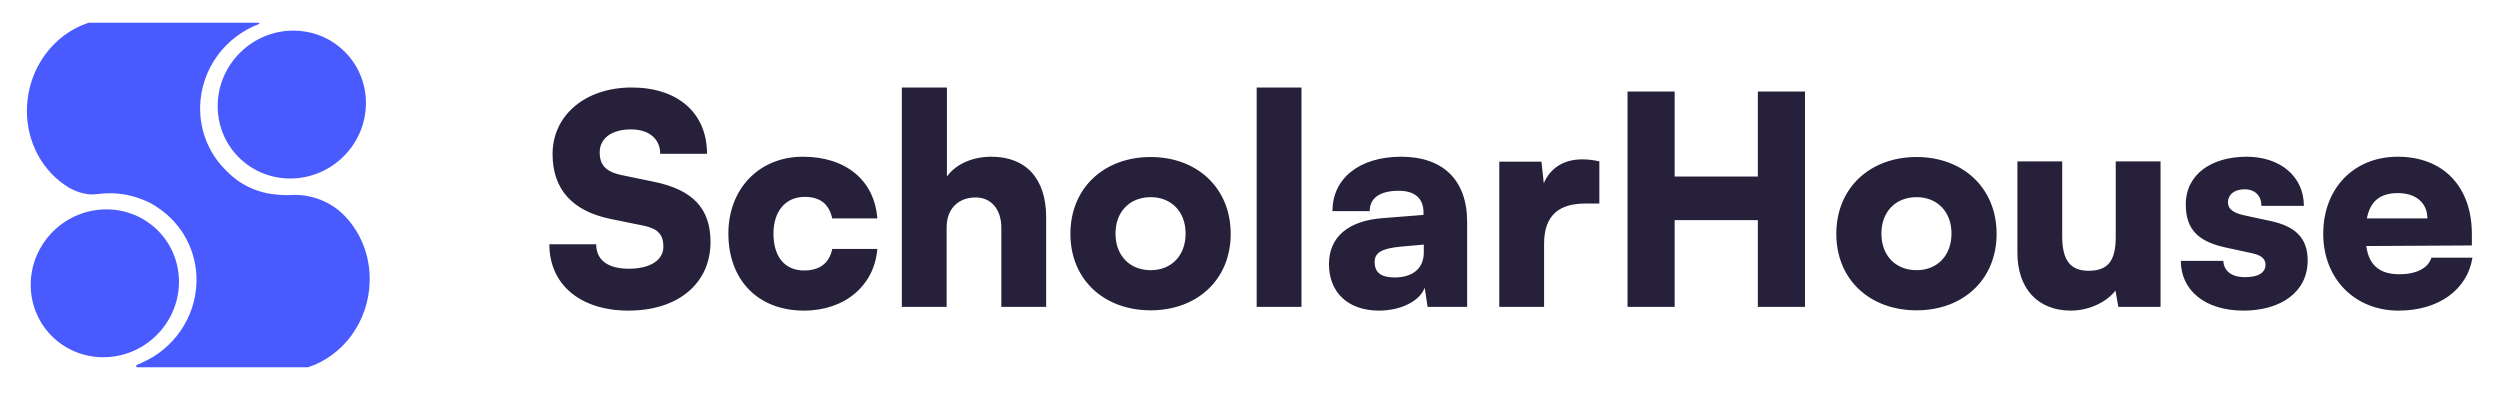 <svg width="155" height="25" viewBox="0 0 155 25" fill="none" xmlns="http://www.w3.org/2000/svg">
<path d="M21.291 9.708C23.114 7.908 23.159 5.006 21.392 3.225C19.625 1.444 16.715 1.459 14.893 3.258C13.07 5.057 13.024 7.96 14.791 9.741C16.558 11.522 19.468 11.507 21.291 9.708Z" fill="#495AFF"/>
<path d="M9.7 20.789C11.522 18.99 11.567 16.087 9.8 14.306C8.033 12.526 5.123 12.541 3.3 14.341C1.478 16.14 1.433 19.043 3.2 20.824C4.967 22.604 7.877 22.589 9.7 20.789Z" fill="#495AFF"/>
<path d="M21.311 13.325C21.311 13.325 21.3 13.313 21.294 13.308C20.5 12.521 19.416 12.091 18.285 12.083C18.227 12.083 18.17 12.084 18.111 12.088C18.006 12.095 17.9 12.098 17.794 12.098C17.592 12.098 17.393 12.087 17.196 12.066C16.026 11.984 14.933 11.49 14.129 10.677C13.042 9.673 12.375 8.224 12.409 6.614C12.459 4.259 13.988 2.251 16.093 1.474C16.084 1.439 16.056 1.409 16.01 1.409H5.497C3.331 2.109 1.721 4.235 1.669 6.749C1.626 8.848 2.678 10.675 4.27 11.63C4.296 11.645 4.325 11.662 4.356 11.678C4.611 11.816 4.884 11.919 5.164 11.988C5.45 12.058 5.75 12.074 6.044 12.033C6.291 11.999 6.543 11.981 6.798 11.981C7.507 11.981 8.182 12.117 8.799 12.36C9.155 12.489 9.493 12.663 9.801 12.885C11.272 13.866 12.223 15.551 12.183 17.467C12.136 19.717 10.737 21.65 8.777 22.496C8.686 22.541 8.594 22.584 8.5 22.622C8.496 22.624 8.492 22.625 8.489 22.628C8.413 22.66 8.432 22.772 8.515 22.772H19.093C21.259 22.072 22.868 19.946 22.921 17.432C22.954 15.809 22.332 14.347 21.311 13.326V13.325Z" fill="#495AFF"/>
<path d="M34.259 9.555C34.259 7.138 36.297 5.425 39.164 5.425C42.032 5.425 43.836 7.012 43.836 9.537H40.932C40.932 8.599 40.229 8.022 39.128 8.022C37.938 8.022 37.181 8.563 37.181 9.447C37.181 10.258 37.595 10.655 38.533 10.854L40.535 11.268C42.916 11.755 44.052 12.892 44.052 15.002C44.052 17.581 42.032 19.258 38.966 19.258C35.99 19.258 34.06 17.653 34.06 15.146H36.964C36.964 16.12 37.685 16.661 38.984 16.661C40.301 16.661 41.13 16.138 41.13 15.29C41.13 14.551 40.788 14.172 39.904 13.992L37.866 13.577C35.485 13.09 34.259 11.737 34.259 9.555ZM45.159 14.479C45.159 11.701 47.071 9.717 49.776 9.717C52.446 9.717 54.213 11.178 54.394 13.541H51.598C51.4 12.639 50.84 12.206 49.885 12.206C48.712 12.206 47.955 13.09 47.955 14.479C47.955 15.922 48.658 16.769 49.849 16.769C50.822 16.769 51.418 16.319 51.598 15.435H54.394C54.213 17.707 52.374 19.258 49.849 19.258C46.999 19.258 45.159 17.365 45.159 14.479ZM58.692 19.024H55.915V5.425H58.71V10.944C59.269 10.168 60.297 9.717 61.47 9.717C63.616 9.717 64.861 11.088 64.861 13.451V19.024H62.083V14.118C62.083 12.982 61.452 12.242 60.496 12.242C59.396 12.242 58.692 12.964 58.692 14.082V19.024ZM66.365 14.497C66.365 11.647 68.458 9.735 71.344 9.735C74.211 9.735 76.303 11.647 76.303 14.497C76.303 17.347 74.211 19.24 71.344 19.24C68.458 19.24 66.365 17.347 66.365 14.497ZM69.161 14.479C69.161 15.85 70.045 16.751 71.344 16.751C72.624 16.751 73.508 15.85 73.508 14.479C73.508 13.126 72.624 12.224 71.344 12.224C70.045 12.224 69.161 13.126 69.161 14.479ZM80.691 19.024H77.914V5.425H80.691V19.024ZM85.498 19.258C83.587 19.258 82.396 18.14 82.396 16.373C82.396 14.713 83.569 13.685 85.733 13.523L88.258 13.325V13.18C88.258 12.296 87.717 11.828 86.725 11.828C85.552 11.828 84.921 12.278 84.921 13.09H82.613C82.613 11.052 84.29 9.717 86.869 9.717C89.484 9.717 90.963 11.178 90.963 13.757V19.024H88.51L88.33 17.834C88.041 18.663 86.851 19.258 85.498 19.258ZM86.472 17.202C87.536 17.202 88.276 16.679 88.276 15.651V15.164L86.869 15.29C85.661 15.399 85.228 15.669 85.228 16.246C85.228 16.896 85.625 17.202 86.472 17.202ZM99.16 10.006V12.621H98.276C96.689 12.621 95.733 13.325 95.733 15.11V19.024H92.955V10.024H95.571L95.715 11.359C96.094 10.475 96.887 9.88 98.096 9.88C98.42 9.88 98.781 9.916 99.16 10.006ZM103.829 19.024H100.907V5.677H103.829V10.944H108.987V5.677H111.909V19.024H108.987V13.649H103.829V19.024ZM113.851 14.497C113.851 11.647 115.943 9.735 118.829 9.735C121.697 9.735 123.789 11.647 123.789 14.497C123.789 17.347 121.697 19.24 118.829 19.24C115.943 19.24 113.851 17.347 113.851 14.497ZM116.647 14.479C116.647 15.85 117.53 16.751 118.829 16.751C120.109 16.751 120.993 15.85 120.993 14.479C120.993 13.126 120.109 12.224 118.829 12.224C117.53 12.224 116.647 13.126 116.647 14.479ZM131.176 10.006H133.953V19.024H131.338L131.158 18.014C130.598 18.753 129.48 19.258 128.398 19.258C126.342 19.258 125.079 17.888 125.079 15.669V10.006H127.857V14.659C127.857 16.138 128.362 16.788 129.498 16.788C130.689 16.788 131.176 16.174 131.176 14.695V10.006ZM135.212 16.174H137.845C137.881 16.805 138.35 17.184 139.198 17.184C140.064 17.184 140.46 16.878 140.46 16.409C140.46 16.138 140.316 15.85 139.649 15.705L137.99 15.345C136.33 14.984 135.519 14.262 135.519 12.675C135.519 10.8 137.124 9.717 139.288 9.717C141.38 9.717 142.841 10.944 142.841 12.765H140.208C140.208 12.152 139.829 11.737 139.162 11.737C138.531 11.737 138.134 12.062 138.134 12.549C138.134 12.964 138.477 13.198 139.108 13.343L140.785 13.703C142.264 14.028 143.076 14.713 143.076 16.156C143.076 18.086 141.434 19.258 139.09 19.258C136.709 19.258 135.212 17.996 135.212 16.174ZM148.711 19.258C145.988 19.258 144.04 17.274 144.04 14.497C144.04 11.683 145.934 9.717 148.657 9.717C151.489 9.717 153.256 11.575 153.256 14.515V15.218L146.709 15.254C146.872 16.445 147.539 17.004 148.765 17.004C149.812 17.004 150.551 16.625 150.749 15.976H153.293C152.968 17.978 151.182 19.258 148.711 19.258ZM148.675 11.972C147.575 11.972 146.962 12.459 146.745 13.541H150.497C150.497 12.585 149.794 11.972 148.675 11.972Z" fill="#26203B"/>
</svg>
